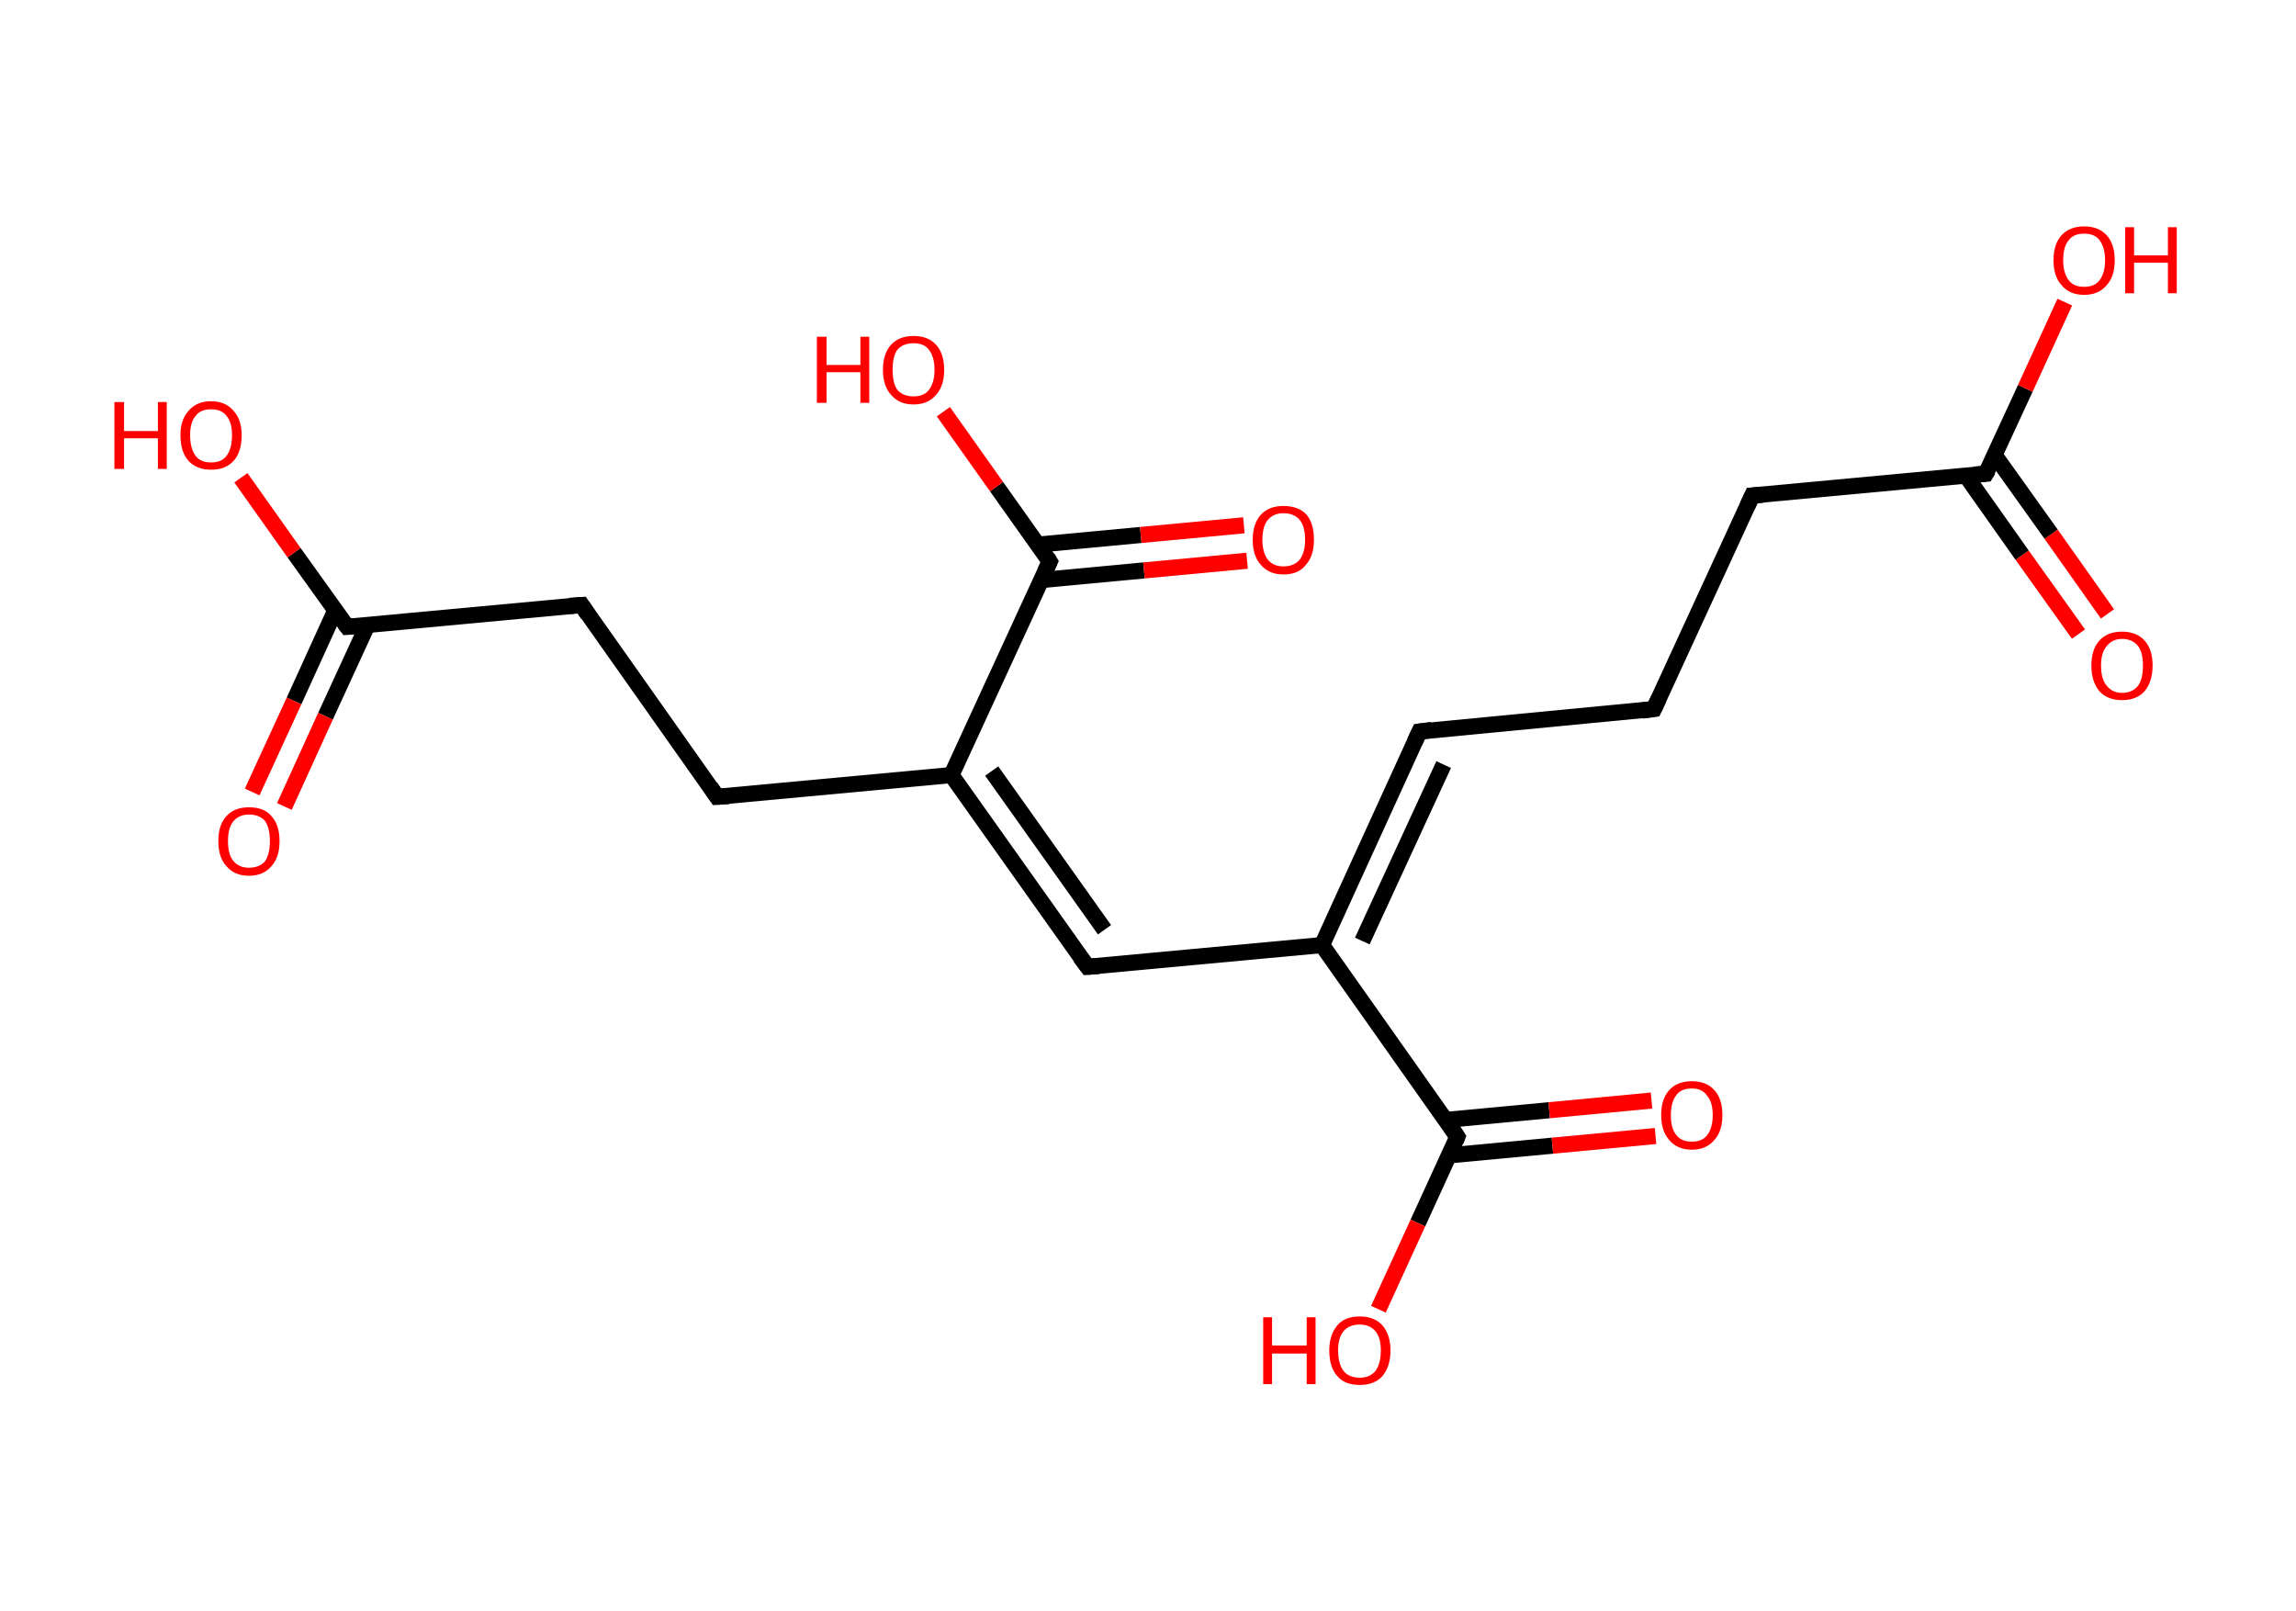 <?xml version='1.0' encoding='ASCII' standalone='yes'?>
<svg xmlns="http://www.w3.org/2000/svg" xmlns:rdkit="http://www.rdkit.org/xml" xmlns:xlink="http://www.w3.org/1999/xlink" version="1.1" baseProfile="full" xml:space="preserve" width="285px" height="200px" viewBox="0 0 285 200">
<!-- END OF HEADER -->
<rect style="opacity:1.0;fill:#FFFFFF;stroke:none" width="285.0" height="200.0" x="0.0" y="0.0"> </rect>
<path class="bond-0 atom-0 atom-1" d="M 258.0,78.7 L 251.0,68.9" style="fill:none;fill-rule:evenodd;stroke:#FF0000;stroke-width:2.0px;stroke-linecap:butt;stroke-linejoin:miter;stroke-opacity:1"/>
<path class="bond-0 atom-0 atom-1" d="M 251.0,68.9 L 244.0,59.0" style="fill:none;fill-rule:evenodd;stroke:#000000;stroke-width:2.0px;stroke-linecap:butt;stroke-linejoin:miter;stroke-opacity:1"/>
<path class="bond-0 atom-0 atom-1" d="M 261.6,76.2 L 254.6,66.3" style="fill:none;fill-rule:evenodd;stroke:#FF0000;stroke-width:2.0px;stroke-linecap:butt;stroke-linejoin:miter;stroke-opacity:1"/>
<path class="bond-0 atom-0 atom-1" d="M 254.6,66.3 L 247.6,56.5" style="fill:none;fill-rule:evenodd;stroke:#000000;stroke-width:2.0px;stroke-linecap:butt;stroke-linejoin:miter;stroke-opacity:1"/>
<path class="bond-1 atom-1 atom-2" d="M 246.5,58.8 L 251.4,48.2" style="fill:none;fill-rule:evenodd;stroke:#000000;stroke-width:2.0px;stroke-linecap:butt;stroke-linejoin:miter;stroke-opacity:1"/>
<path class="bond-1 atom-1 atom-2" d="M 251.4,48.2 L 256.3,37.5" style="fill:none;fill-rule:evenodd;stroke:#FF0000;stroke-width:2.0px;stroke-linecap:butt;stroke-linejoin:miter;stroke-opacity:1"/>
<path class="bond-2 atom-1 atom-3" d="M 246.5,58.8 L 217.5,61.5" style="fill:none;fill-rule:evenodd;stroke:#000000;stroke-width:2.0px;stroke-linecap:butt;stroke-linejoin:miter;stroke-opacity:1"/>
<path class="bond-3 atom-3 atom-4" d="M 217.5,61.5 L 205.3,88.0" style="fill:none;fill-rule:evenodd;stroke:#000000;stroke-width:2.0px;stroke-linecap:butt;stroke-linejoin:miter;stroke-opacity:1"/>
<path class="bond-4 atom-4 atom-5" d="M 205.3,88.0 L 176.2,90.8" style="fill:none;fill-rule:evenodd;stroke:#000000;stroke-width:2.0px;stroke-linecap:butt;stroke-linejoin:miter;stroke-opacity:1"/>
<path class="bond-5 atom-5 atom-6" d="M 176.2,90.8 L 164.1,117.3" style="fill:none;fill-rule:evenodd;stroke:#000000;stroke-width:2.0px;stroke-linecap:butt;stroke-linejoin:miter;stroke-opacity:1"/>
<path class="bond-5 atom-5 atom-6" d="M 179.2,94.9 L 169.1,116.8" style="fill:none;fill-rule:evenodd;stroke:#000000;stroke-width:2.0px;stroke-linecap:butt;stroke-linejoin:miter;stroke-opacity:1"/>
<path class="bond-6 atom-6 atom-7" d="M 164.1,117.3 L 135.0,120.0" style="fill:none;fill-rule:evenodd;stroke:#000000;stroke-width:2.0px;stroke-linecap:butt;stroke-linejoin:miter;stroke-opacity:1"/>
<path class="bond-7 atom-7 atom-8" d="M 135.0,120.0 L 118.1,96.2" style="fill:none;fill-rule:evenodd;stroke:#000000;stroke-width:2.0px;stroke-linecap:butt;stroke-linejoin:miter;stroke-opacity:1"/>
<path class="bond-7 atom-7 atom-8" d="M 137.1,115.4 L 123.1,95.7" style="fill:none;fill-rule:evenodd;stroke:#000000;stroke-width:2.0px;stroke-linecap:butt;stroke-linejoin:miter;stroke-opacity:1"/>
<path class="bond-8 atom-8 atom-9" d="M 118.1,96.2 L 89.0,98.9" style="fill:none;fill-rule:evenodd;stroke:#000000;stroke-width:2.0px;stroke-linecap:butt;stroke-linejoin:miter;stroke-opacity:1"/>
<path class="bond-9 atom-9 atom-10" d="M 89.0,98.9 L 72.2,75.1" style="fill:none;fill-rule:evenodd;stroke:#000000;stroke-width:2.0px;stroke-linecap:butt;stroke-linejoin:miter;stroke-opacity:1"/>
<path class="bond-10 atom-10 atom-11" d="M 72.2,75.1 L 43.1,77.8" style="fill:none;fill-rule:evenodd;stroke:#000000;stroke-width:2.0px;stroke-linecap:butt;stroke-linejoin:miter;stroke-opacity:1"/>
<path class="bond-11 atom-11 atom-12" d="M 41.6,75.8 L 36.5,87.0" style="fill:none;fill-rule:evenodd;stroke:#000000;stroke-width:2.0px;stroke-linecap:butt;stroke-linejoin:miter;stroke-opacity:1"/>
<path class="bond-11 atom-11 atom-12" d="M 36.5,87.0 L 31.3,98.3" style="fill:none;fill-rule:evenodd;stroke:#FF0000;stroke-width:2.0px;stroke-linecap:butt;stroke-linejoin:miter;stroke-opacity:1"/>
<path class="bond-11 atom-11 atom-12" d="M 45.6,77.6 L 40.4,88.9" style="fill:none;fill-rule:evenodd;stroke:#000000;stroke-width:2.0px;stroke-linecap:butt;stroke-linejoin:miter;stroke-opacity:1"/>
<path class="bond-11 atom-11 atom-12" d="M 40.4,88.9 L 35.3,100.1" style="fill:none;fill-rule:evenodd;stroke:#FF0000;stroke-width:2.0px;stroke-linecap:butt;stroke-linejoin:miter;stroke-opacity:1"/>
<path class="bond-12 atom-11 atom-13" d="M 43.1,77.8 L 36.5,68.6" style="fill:none;fill-rule:evenodd;stroke:#000000;stroke-width:2.0px;stroke-linecap:butt;stroke-linejoin:miter;stroke-opacity:1"/>
<path class="bond-12 atom-11 atom-13" d="M 36.5,68.6 L 29.9,59.3" style="fill:none;fill-rule:evenodd;stroke:#FF0000;stroke-width:2.0px;stroke-linecap:butt;stroke-linejoin:miter;stroke-opacity:1"/>
<path class="bond-13 atom-8 atom-14" d="M 118.1,96.2 L 130.3,69.7" style="fill:none;fill-rule:evenodd;stroke:#000000;stroke-width:2.0px;stroke-linecap:butt;stroke-linejoin:miter;stroke-opacity:1"/>
<path class="bond-14 atom-14 atom-15" d="M 129.2,72.0 L 142.0,70.8" style="fill:none;fill-rule:evenodd;stroke:#000000;stroke-width:2.0px;stroke-linecap:butt;stroke-linejoin:miter;stroke-opacity:1"/>
<path class="bond-14 atom-14 atom-15" d="M 142.0,70.8 L 154.8,69.6" style="fill:none;fill-rule:evenodd;stroke:#FF0000;stroke-width:2.0px;stroke-linecap:butt;stroke-linejoin:miter;stroke-opacity:1"/>
<path class="bond-14 atom-14 atom-15" d="M 128.8,67.6 L 141.6,66.4" style="fill:none;fill-rule:evenodd;stroke:#000000;stroke-width:2.0px;stroke-linecap:butt;stroke-linejoin:miter;stroke-opacity:1"/>
<path class="bond-14 atom-14 atom-15" d="M 141.6,66.4 L 154.4,65.2" style="fill:none;fill-rule:evenodd;stroke:#FF0000;stroke-width:2.0px;stroke-linecap:butt;stroke-linejoin:miter;stroke-opacity:1"/>
<path class="bond-15 atom-14 atom-16" d="M 130.3,69.7 L 123.7,60.4" style="fill:none;fill-rule:evenodd;stroke:#000000;stroke-width:2.0px;stroke-linecap:butt;stroke-linejoin:miter;stroke-opacity:1"/>
<path class="bond-15 atom-14 atom-16" d="M 123.7,60.4 L 117.1,51.1" style="fill:none;fill-rule:evenodd;stroke:#FF0000;stroke-width:2.0px;stroke-linecap:butt;stroke-linejoin:miter;stroke-opacity:1"/>
<path class="bond-16 atom-6 atom-17" d="M 164.1,117.3 L 180.9,141.1" style="fill:none;fill-rule:evenodd;stroke:#000000;stroke-width:2.0px;stroke-linecap:butt;stroke-linejoin:miter;stroke-opacity:1"/>
<path class="bond-17 atom-17 atom-18" d="M 179.9,143.4 L 192.7,142.2" style="fill:none;fill-rule:evenodd;stroke:#000000;stroke-width:2.0px;stroke-linecap:butt;stroke-linejoin:miter;stroke-opacity:1"/>
<path class="bond-17 atom-17 atom-18" d="M 192.7,142.2 L 205.5,141.0" style="fill:none;fill-rule:evenodd;stroke:#FF0000;stroke-width:2.0px;stroke-linecap:butt;stroke-linejoin:miter;stroke-opacity:1"/>
<path class="bond-17 atom-17 atom-18" d="M 179.5,139.0 L 192.3,137.8" style="fill:none;fill-rule:evenodd;stroke:#000000;stroke-width:2.0px;stroke-linecap:butt;stroke-linejoin:miter;stroke-opacity:1"/>
<path class="bond-17 atom-17 atom-18" d="M 192.3,137.8 L 205.0,136.6" style="fill:none;fill-rule:evenodd;stroke:#FF0000;stroke-width:2.0px;stroke-linecap:butt;stroke-linejoin:miter;stroke-opacity:1"/>
<path class="bond-18 atom-17 atom-19" d="M 180.9,141.1 L 176.0,151.8" style="fill:none;fill-rule:evenodd;stroke:#000000;stroke-width:2.0px;stroke-linecap:butt;stroke-linejoin:miter;stroke-opacity:1"/>
<path class="bond-18 atom-17 atom-19" d="M 176.0,151.8 L 171.1,162.5" style="fill:none;fill-rule:evenodd;stroke:#FF0000;stroke-width:2.0px;stroke-linecap:butt;stroke-linejoin:miter;stroke-opacity:1"/>
<path d="M 246.8,58.3 L 246.5,58.8 L 245.1,58.9" style="fill:none;stroke:#000000;stroke-width:2.0px;stroke-linecap:butt;stroke-linejoin:miter;stroke-opacity:1;"/>
<path d="M 218.9,61.4 L 217.5,61.5 L 216.9,62.8" style="fill:none;stroke:#000000;stroke-width:2.0px;stroke-linecap:butt;stroke-linejoin:miter;stroke-opacity:1;"/>
<path d="M 205.9,86.7 L 205.3,88.0 L 203.8,88.2" style="fill:none;stroke:#000000;stroke-width:2.0px;stroke-linecap:butt;stroke-linejoin:miter;stroke-opacity:1;"/>
<path d="M 177.7,90.6 L 176.2,90.8 L 175.6,92.1" style="fill:none;stroke:#000000;stroke-width:2.0px;stroke-linecap:butt;stroke-linejoin:miter;stroke-opacity:1;"/>
<path d="M 136.4,119.9 L 135.0,120.0 L 134.1,118.8" style="fill:none;stroke:#000000;stroke-width:2.0px;stroke-linecap:butt;stroke-linejoin:miter;stroke-opacity:1;"/>
<path d="M 90.5,98.8 L 89.0,98.9 L 88.2,97.7" style="fill:none;stroke:#000000;stroke-width:2.0px;stroke-linecap:butt;stroke-linejoin:miter;stroke-opacity:1;"/>
<path d="M 73.0,76.3 L 72.2,75.1 L 70.7,75.2" style="fill:none;stroke:#000000;stroke-width:2.0px;stroke-linecap:butt;stroke-linejoin:miter;stroke-opacity:1;"/>
<path d="M 44.5,77.7 L 43.1,77.8 L 42.8,77.4" style="fill:none;stroke:#000000;stroke-width:2.0px;stroke-linecap:butt;stroke-linejoin:miter;stroke-opacity:1;"/>
<path d="M 129.7,71.0 L 130.3,69.7 L 130.0,69.2" style="fill:none;stroke:#000000;stroke-width:2.0px;stroke-linecap:butt;stroke-linejoin:miter;stroke-opacity:1;"/>
<path d="M 180.1,139.9 L 180.9,141.1 L 180.7,141.6" style="fill:none;stroke:#000000;stroke-width:2.0px;stroke-linecap:butt;stroke-linejoin:miter;stroke-opacity:1;"/>
<path class="atom-0" d="M 259.6 82.6 Q 259.6 80.6, 260.6 79.5 Q 261.6 78.4, 263.4 78.4 Q 265.2 78.4, 266.2 79.5 Q 267.2 80.6, 267.2 82.6 Q 267.2 84.6, 266.2 85.8 Q 265.2 86.9, 263.4 86.9 Q 261.6 86.9, 260.6 85.8 Q 259.6 84.6, 259.6 82.6 M 263.4 86.0 Q 264.7 86.0, 265.4 85.1 Q 266.0 84.3, 266.0 82.6 Q 266.0 81.0, 265.4 80.2 Q 264.7 79.3, 263.4 79.3 Q 262.2 79.3, 261.5 80.2 Q 260.8 81.0, 260.8 82.6 Q 260.8 84.3, 261.5 85.1 Q 262.2 86.0, 263.4 86.0 " fill="#FF0000"/>
<path class="atom-2" d="M 254.9 32.3 Q 254.9 30.3, 255.9 29.2 Q 256.9 28.1, 258.7 28.1 Q 260.5 28.1, 261.5 29.2 Q 262.5 30.3, 262.5 32.3 Q 262.5 34.3, 261.5 35.4 Q 260.5 36.6, 258.7 36.6 Q 256.9 36.6, 255.9 35.4 Q 254.9 34.3, 254.9 32.3 M 258.7 35.6 Q 260.0 35.6, 260.6 34.8 Q 261.3 33.9, 261.3 32.3 Q 261.3 30.7, 260.6 29.8 Q 260.0 29.0, 258.7 29.0 Q 257.4 29.0, 256.8 29.8 Q 256.1 30.6, 256.1 32.3 Q 256.1 33.9, 256.8 34.8 Q 257.4 35.6, 258.7 35.6 " fill="#FF0000"/>
<path class="atom-2" d="M 263.8 28.2 L 264.9 28.2 L 264.9 31.7 L 269.1 31.7 L 269.1 28.2 L 270.2 28.2 L 270.2 36.4 L 269.1 36.4 L 269.1 32.6 L 264.9 32.6 L 264.9 36.4 L 263.8 36.4 L 263.8 28.2 " fill="#FF0000"/>
<path class="atom-12" d="M 27.1 104.4 Q 27.1 102.4, 28.1 101.3 Q 29.1 100.2, 30.9 100.2 Q 32.8 100.2, 33.7 101.3 Q 34.7 102.4, 34.7 104.4 Q 34.7 106.4, 33.7 107.5 Q 32.7 108.7, 30.9 108.7 Q 29.1 108.7, 28.1 107.5 Q 27.1 106.4, 27.1 104.4 M 30.9 107.7 Q 32.2 107.7, 32.9 106.9 Q 33.5 106.0, 33.5 104.4 Q 33.5 102.8, 32.9 101.9 Q 32.2 101.1, 30.9 101.1 Q 29.7 101.1, 29.0 101.9 Q 28.3 102.7, 28.3 104.4 Q 28.3 106.1, 29.0 106.9 Q 29.7 107.7, 30.9 107.7 " fill="#FF0000"/>
<path class="atom-13" d="M 14.2 49.9 L 15.4 49.9 L 15.4 53.5 L 19.6 53.5 L 19.6 49.9 L 20.7 49.9 L 20.7 58.2 L 19.6 58.2 L 19.6 54.4 L 15.4 54.4 L 15.4 58.2 L 14.2 58.2 L 14.2 49.9 " fill="#FF0000"/>
<path class="atom-13" d="M 22.4 54.0 Q 22.4 52.1, 23.4 51.0 Q 24.4 49.8, 26.2 49.8 Q 28.0 49.8, 29.0 51.0 Q 30.0 52.1, 30.0 54.0 Q 30.0 56.1, 29.0 57.2 Q 28.0 58.3, 26.2 58.3 Q 24.4 58.3, 23.4 57.2 Q 22.4 56.1, 22.4 54.0 M 26.2 57.4 Q 27.5 57.4, 28.1 56.6 Q 28.8 55.7, 28.8 54.0 Q 28.8 52.4, 28.1 51.6 Q 27.5 50.8, 26.2 50.8 Q 24.9 50.8, 24.3 51.6 Q 23.6 52.4, 23.6 54.0 Q 23.6 55.7, 24.3 56.6 Q 24.9 57.4, 26.2 57.4 " fill="#FF0000"/>
<path class="atom-15" d="M 155.5 67.0 Q 155.5 65.0, 156.5 63.9 Q 157.5 62.8, 159.3 62.8 Q 161.2 62.8, 162.2 63.9 Q 163.1 65.0, 163.1 67.0 Q 163.1 69.0, 162.1 70.1 Q 161.2 71.3, 159.3 71.3 Q 157.5 71.3, 156.5 70.1 Q 155.5 69.0, 155.5 67.0 M 159.3 70.3 Q 160.6 70.3, 161.3 69.5 Q 162.0 68.6, 162.0 67.0 Q 162.0 65.3, 161.3 64.5 Q 160.6 63.7, 159.3 63.7 Q 158.1 63.7, 157.4 64.5 Q 156.7 65.3, 156.7 67.0 Q 156.7 68.6, 157.4 69.5 Q 158.1 70.3, 159.3 70.3 " fill="#FF0000"/>
<path class="atom-16" d="M 101.4 41.8 L 102.6 41.8 L 102.6 45.3 L 106.8 45.3 L 106.8 41.8 L 107.9 41.8 L 107.9 50.0 L 106.8 50.0 L 106.8 46.2 L 102.6 46.2 L 102.6 50.0 L 101.4 50.0 L 101.4 41.8 " fill="#FF0000"/>
<path class="atom-16" d="M 109.6 45.9 Q 109.6 43.9, 110.6 42.8 Q 111.6 41.7, 113.4 41.7 Q 115.2 41.7, 116.2 42.8 Q 117.2 43.9, 117.2 45.9 Q 117.2 47.9, 116.2 49.0 Q 115.2 50.2, 113.4 50.2 Q 111.6 50.2, 110.6 49.0 Q 109.6 47.9, 109.6 45.9 M 113.4 49.2 Q 114.7 49.2, 115.3 48.4 Q 116.0 47.5, 116.0 45.9 Q 116.0 44.3, 115.3 43.4 Q 114.7 42.6, 113.4 42.6 Q 112.1 42.6, 111.4 43.4 Q 110.8 44.2, 110.8 45.9 Q 110.8 47.6, 111.4 48.4 Q 112.1 49.2, 113.4 49.2 " fill="#FF0000"/>
<path class="atom-18" d="M 206.2 138.4 Q 206.2 136.4, 207.2 135.3 Q 208.2 134.2, 210.0 134.2 Q 211.8 134.2, 212.8 135.3 Q 213.8 136.4, 213.8 138.4 Q 213.8 140.4, 212.8 141.5 Q 211.8 142.7, 210.0 142.7 Q 208.2 142.7, 207.2 141.5 Q 206.2 140.4, 206.2 138.4 M 210.0 141.7 Q 211.3 141.7, 211.9 140.9 Q 212.6 140.0, 212.6 138.4 Q 212.6 136.8, 211.9 136.0 Q 211.3 135.1, 210.0 135.1 Q 208.7 135.1, 208.1 135.9 Q 207.4 136.8, 207.4 138.4 Q 207.4 140.1, 208.1 140.9 Q 208.7 141.7, 210.0 141.7 " fill="#FF0000"/>
<path class="atom-19" d="M 156.8 163.5 L 157.9 163.5 L 157.9 167.0 L 162.2 167.0 L 162.2 163.5 L 163.3 163.5 L 163.3 171.8 L 162.2 171.8 L 162.2 168.0 L 157.9 168.0 L 157.9 171.8 L 156.8 171.8 L 156.8 163.5 " fill="#FF0000"/>
<path class="atom-19" d="M 165.0 167.6 Q 165.0 165.7, 166.0 164.5 Q 166.9 163.4, 168.8 163.4 Q 170.6 163.4, 171.6 164.5 Q 172.6 165.7, 172.6 167.6 Q 172.6 169.6, 171.6 170.8 Q 170.6 171.9, 168.8 171.9 Q 166.9 171.9, 166.0 170.8 Q 165.0 169.7, 165.0 167.6 M 168.8 171.0 Q 170.0 171.0, 170.7 170.2 Q 171.4 169.3, 171.4 167.6 Q 171.4 166.0, 170.7 165.2 Q 170.0 164.4, 168.8 164.4 Q 167.5 164.4, 166.8 165.2 Q 166.1 166.0, 166.1 167.6 Q 166.1 169.3, 166.8 170.2 Q 167.5 171.0, 168.8 171.0 " fill="#FF0000"/>
</svg>
